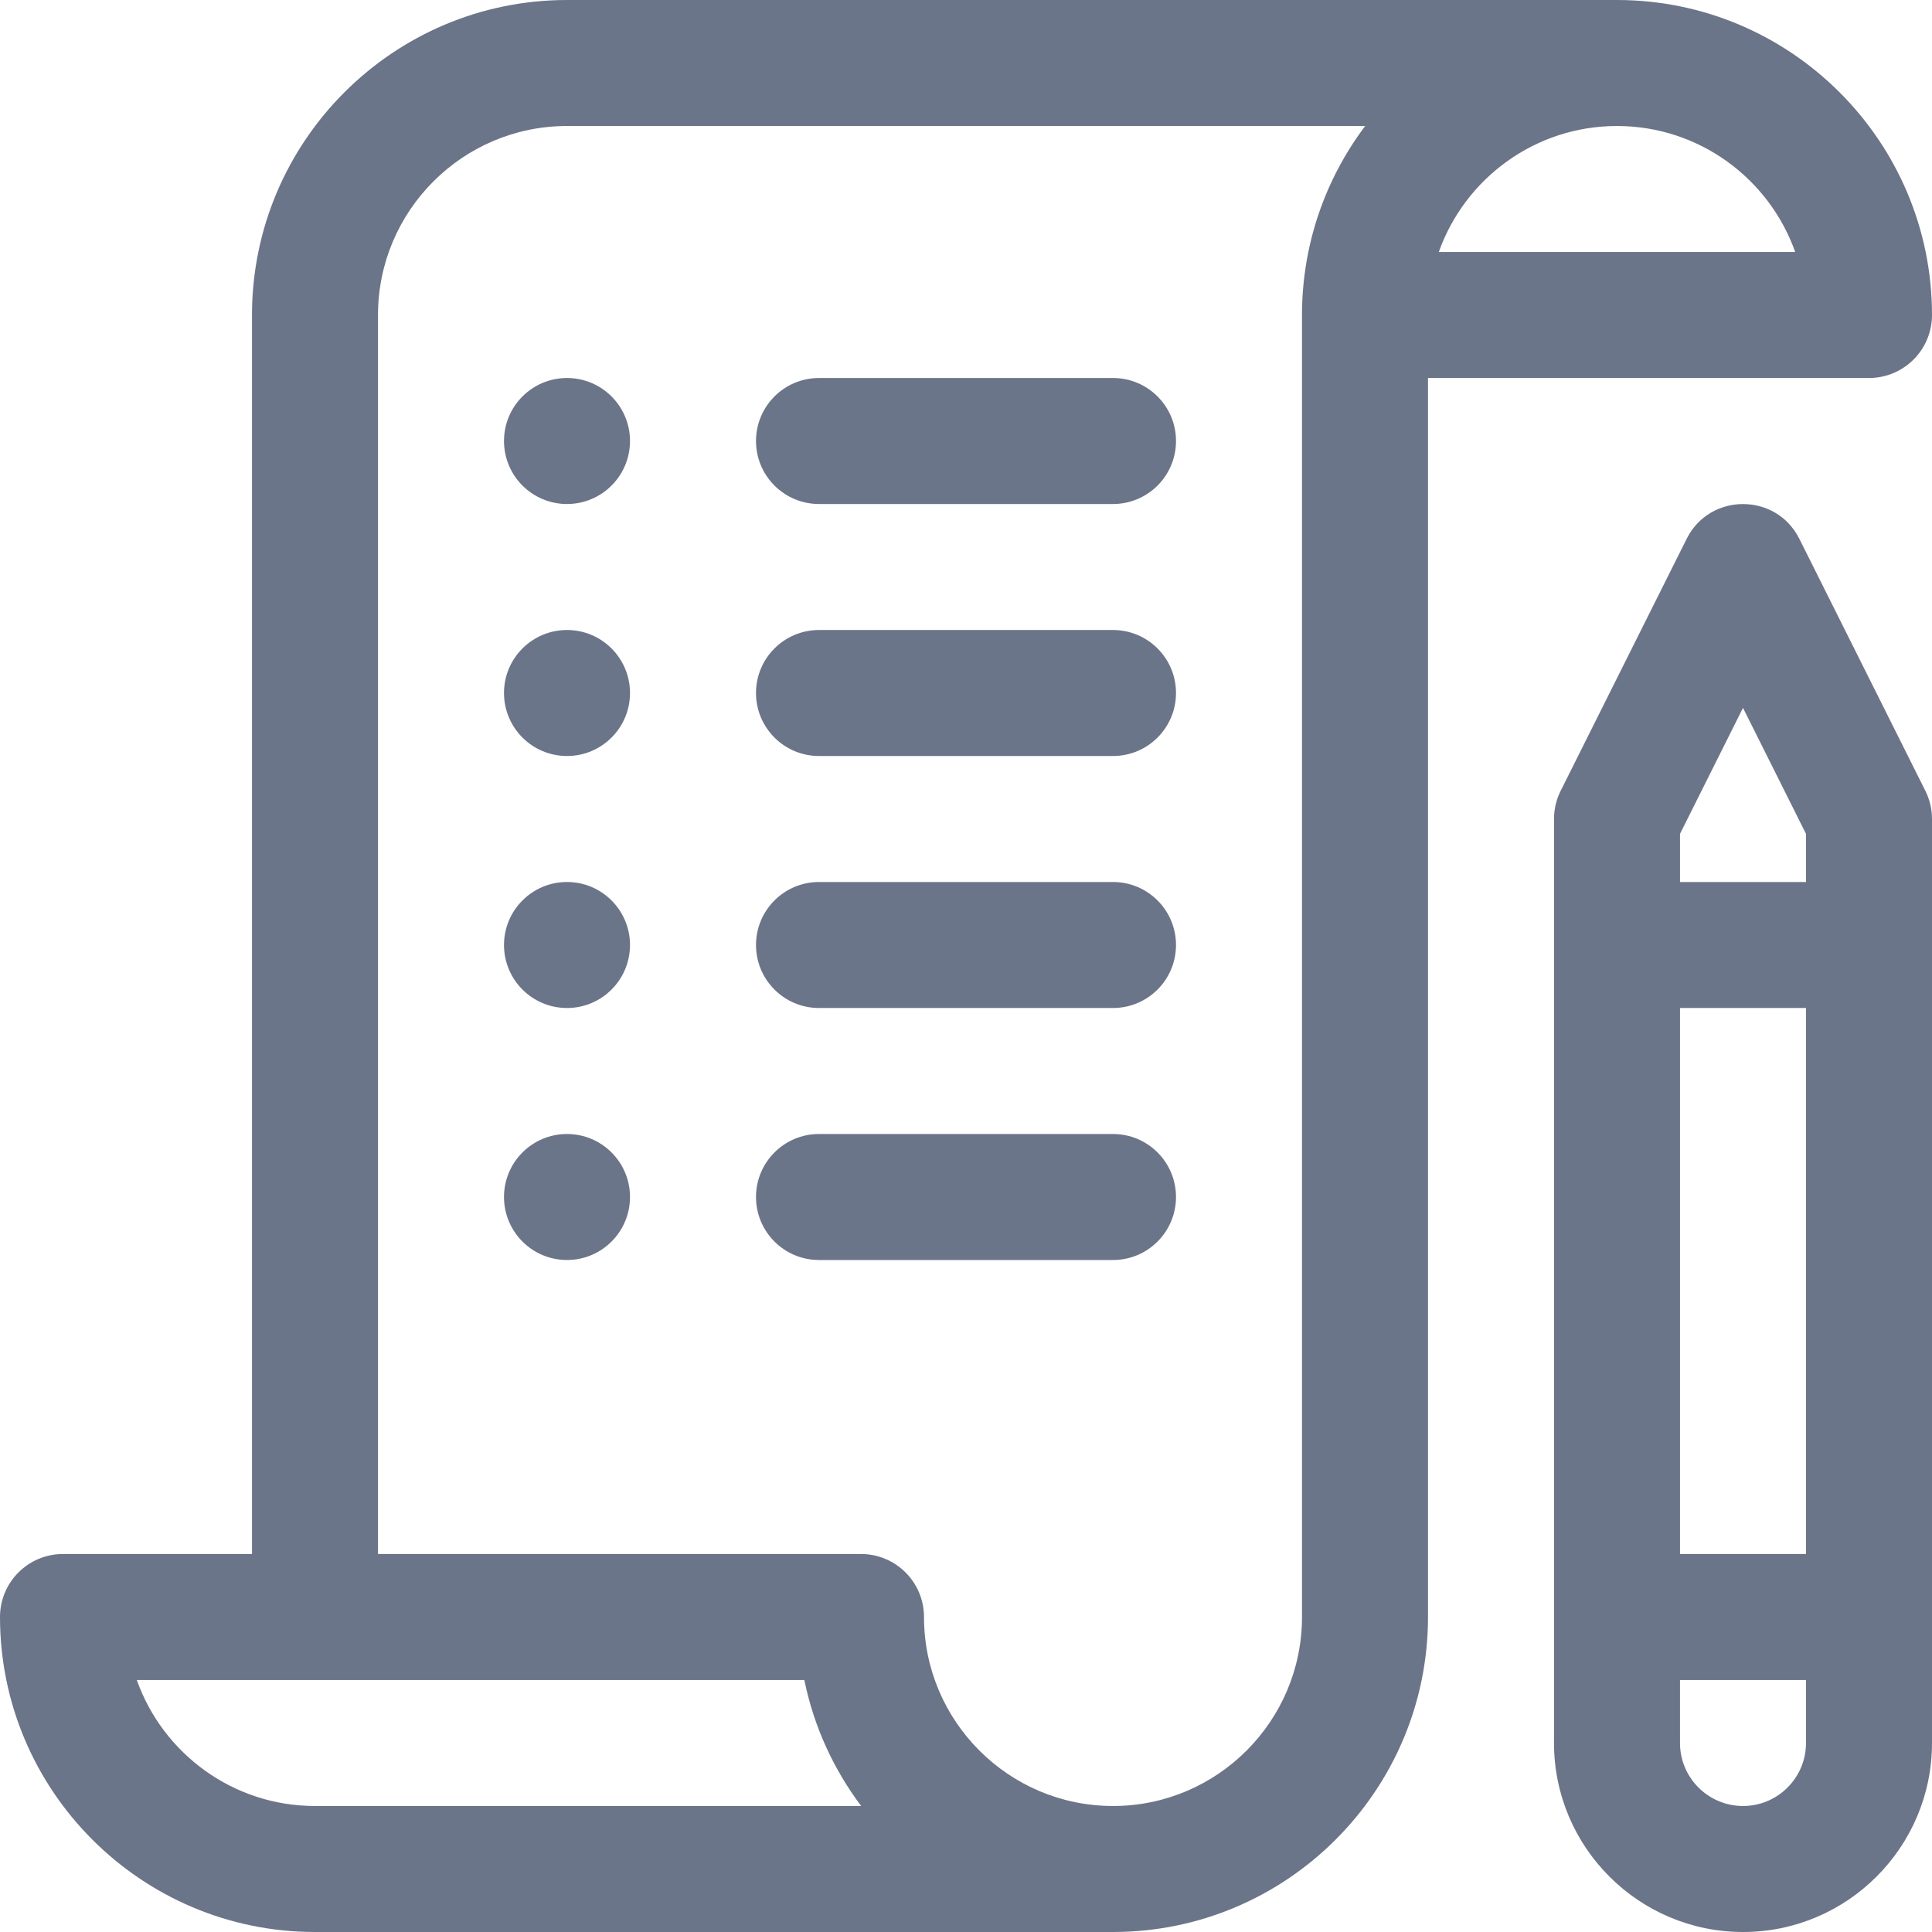<svg fill="#6b758a" height="200px" width="200px" version="1.1" id="Layer_1" xmlns="http://www.w3.org/2000/svg" xmlns:xlink="http://www.w3.org/1999/xlink" viewBox="0 0 512 512" xml:space="preserve"><g id="SVGRepo_bgCarrier" stroke-width="0"></g><g id="SVGRepo_tracerCarrier" stroke-linecap="round" stroke-linejoin="round"></g><g id="SVGRepo_iconCarrier"> <g> <g>
    <path d="M428.522,0H150.261c-46.03,0-83.478,37.448-83.478,83.478v328.348H16.696C7.475,411.826,0,419.301,0,428.522 C0,474.552,37.448,512,83.478,512h211.478c46.03,0,83.478-37.448,83.478-83.478V100.174h116.87c9.22,0,16.696-7.475,16.696-16.696 C512,37.448,474.552,0,428.522,0z M83.478,478.609c-21.767,0-40.336-13.956-47.226-33.391h176.906 c2.513,12.33,7.755,23.68,15.062,33.391H83.478z M345.043,83.478v345.043c0,27.618-22.469,50.087-50.087,50.087 c-27.618,0-50.087-22.469-50.087-50.087c0-9.22-7.475-16.696-16.696-16.696h-128V83.478c0-27.618,22.469-50.087,50.087-50.087 h211.524C351.28,47.353,345.043,64.7,345.043,83.478z M381.295,66.783c6.891-19.435,25.46-33.391,47.226-33.391 s40.336,13.956,47.226,33.391H381.295z"></path> </g> </g> <g> <g> <circle cx="150.261" cy="116.87" r="16.696"></circle> </g> </g> <g> <g>
    <path d="M294.957,100.174h-77.913c-9.22,0-16.696,7.475-16.696,16.696s7.475,16.696,16.696,16.696h77.913 c9.22,0,16.696-7.475,16.696-16.696S304.177,100.174,294.957,100.174z"></path> </g> </g> <g> <g> <circle cx="150.261" cy="183.652" r="16.696"></circle> </g> </g> <g> <g>
    <path d="M294.957,166.957h-77.913c-9.22,0-16.696,7.475-16.696,16.696c0,9.22,7.475,16.696,16.696,16.696h77.913 c9.22,0,16.696-7.475,16.696-16.696C311.652,174.432,304.177,166.957,294.957,166.957z"></path> </g> </g> <g> <g> <circle cx="150.261" cy="250.435" r="16.696"></circle> </g> </g> <g> <g>
    <path d="M294.957,233.739h-77.913c-9.22,0-16.696,7.475-16.696,16.696c0,9.22,7.475,16.696,16.696,16.696h77.913 c9.22,0,16.696-7.475,16.696-16.696C311.652,241.214,304.177,233.739,294.957,233.739z"></path> </g> </g> <g> <g> <circle cx="150.261" cy="317.217" r="16.696"></circle> </g> </g> <g> <g>
    <path d="M294.957,300.522h-77.913c-9.22,0-16.696,7.475-16.696,16.696s7.475,16.696,16.696,16.696h77.913 c9.22,0,16.696-7.475,16.696-16.696S304.177,300.522,294.957,300.522z"></path> </g> </g> <g> <g>
    <path d="M510.238,209.577l-33.391-66.783c-6.14-12.28-23.721-12.29-29.866,0l-33.391,66.783c-1.16,2.318-1.763,4.874-1.763,7.466 v244.87c0,27.618,22.469,50.087,50.087,50.087S512,489.531,512,461.913v-244.87C512,214.451,511.397,211.896,510.238,209.577z M478.609,461.913c0,9.206-7.49,16.696-16.696,16.696s-16.696-7.49-16.696-16.696v-16.696h33.391V461.913z M478.609,411.826 h-33.391V267.13h33.391V411.826z M478.609,233.739h-33.391v-12.754l16.696-33.391l16.696,33.391V233.739z"></path> </g> </g> </g>
</svg>
